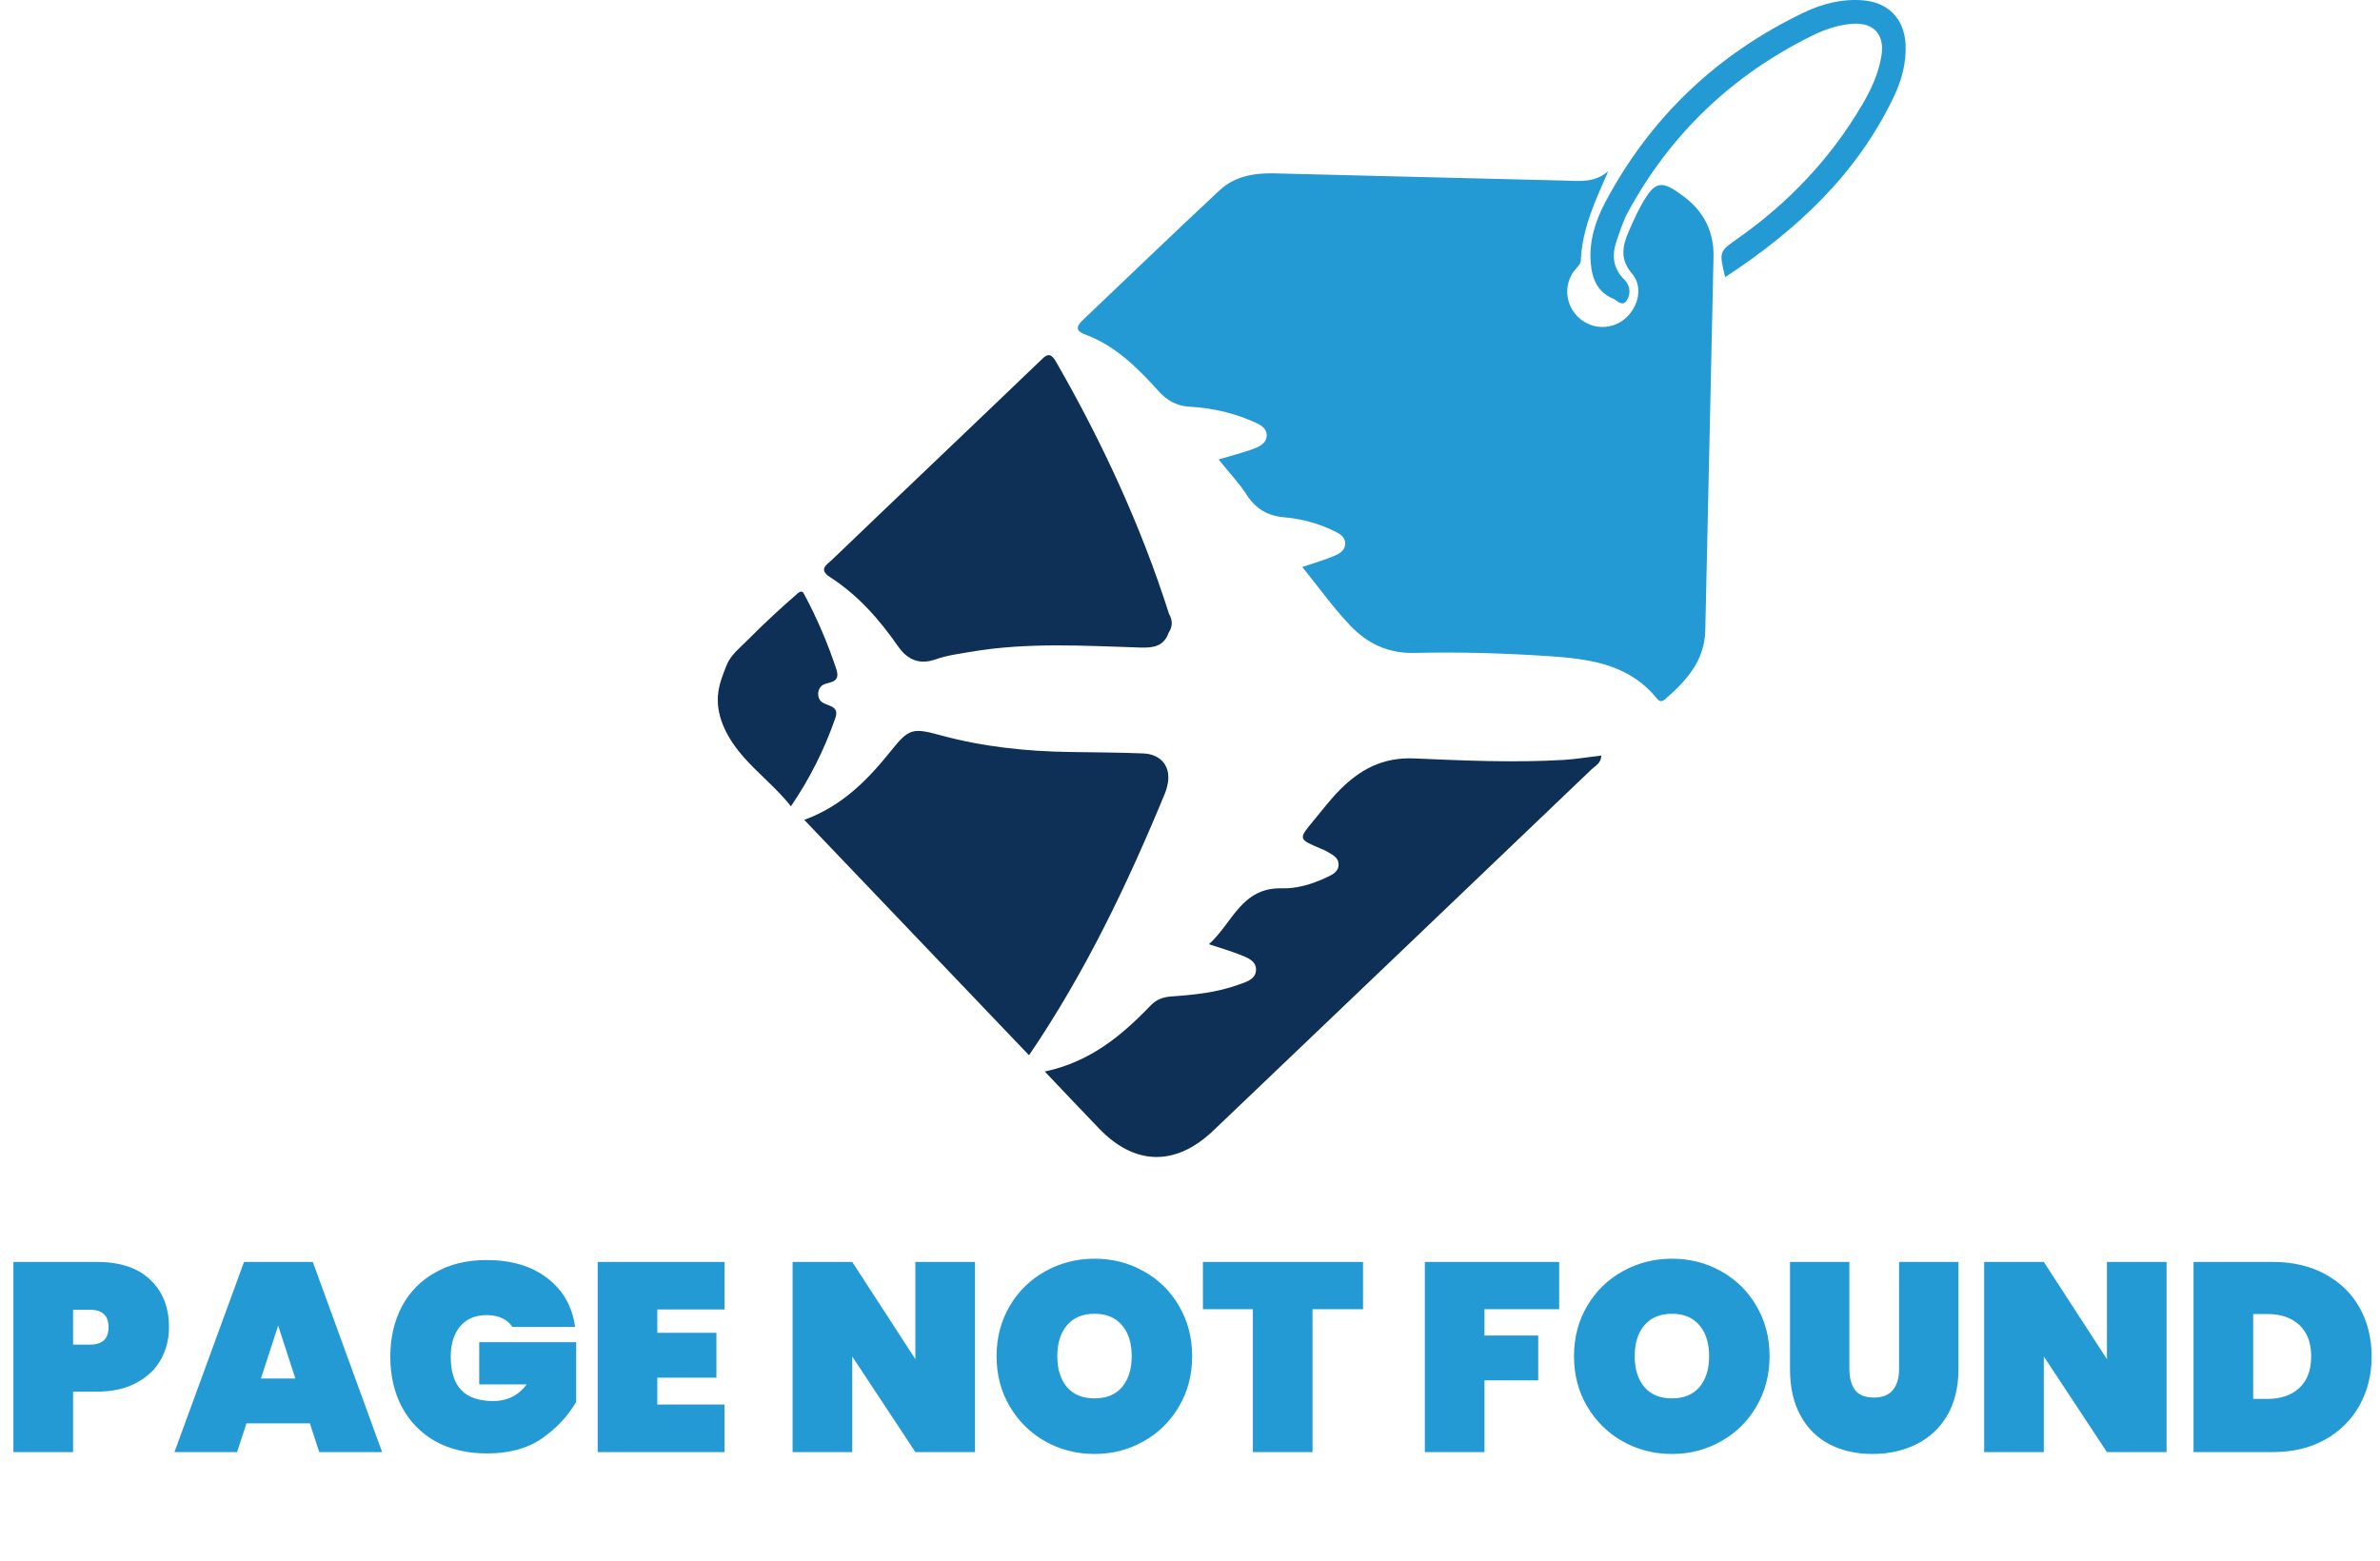 <svg width="567" height="372" viewBox="0 0 567 372" fill="none" xmlns="http://www.w3.org/2000/svg">
<path d="M401.29 46.939C395.723 42.708 394.275 43.012 390.951 48.986C389.847 50.974 388.919 53.065 388.016 55.157C386.524 58.627 385.851 61.769 388.831 65.225C391.496 68.322 390.338 73.177 387.191 75.887C384.05 78.592 379.46 78.582 376.313 75.862C373.171 73.143 372.45 68.686 374.62 65.102C375.243 64.071 376.563 63.138 376.603 62.122C376.902 54.489 380.063 47.808 383.151 40.773C379.916 43.626 376.289 43.12 372.7 43.027C349.721 42.438 326.738 41.922 303.759 41.313C298.87 41.186 294.192 41.947 290.564 45.329C279.647 55.5 268.911 65.863 258.092 76.137C256.595 77.561 255.907 78.739 258.538 79.711C265.789 82.381 271.046 87.722 276.073 93.255C278.164 95.557 280.378 96.73 283.51 96.912C288.532 97.201 293.456 98.272 298.114 100.265C299.788 100.981 301.874 101.767 301.766 103.853C301.658 105.88 299.572 106.631 297.839 107.225C295.488 108.03 293.078 108.664 290.319 109.479C292.793 112.556 295.203 115.119 297.093 118.02C299.268 121.358 302.134 122.939 306.022 123.273C309.979 123.611 313.813 124.642 317.426 126.341C318.786 126.984 320.44 127.7 320.469 129.423C320.504 131.412 318.712 132.138 317.161 132.747C315.094 133.557 312.959 134.19 310.249 135.098C314.181 139.958 317.617 144.793 321.662 149.044C325.722 153.315 330.645 155.735 337.052 155.578C347.542 155.323 358.072 155.632 368.542 156.315C378.115 156.943 387.785 158.028 394.56 166.24C395.286 167.119 395.772 167.399 396.715 166.579C401.766 162.19 406.105 157.434 406.262 150.169C406.9 120.489 407.602 90.81 408.221 61.131C408.344 55.304 405.958 50.488 401.29 46.939Z" fill="#239AD4"/>
<path d="M336.914 180.717C329.458 180.393 324.019 183.333 319.164 188.237C316.925 190.5 314.991 193.067 312.949 195.522C309.272 199.94 309.287 199.945 314.662 202.213C315.222 202.448 315.791 202.679 316.307 202.993C317.465 203.7 318.859 204.328 318.894 205.924C318.933 207.779 317.357 208.442 316.012 209.075C312.674 210.646 309.012 211.765 305.453 211.667C295.719 211.397 293.637 219.973 288.007 224.985C290.913 225.952 293.097 226.581 295.208 227.41C297.024 228.127 299.341 228.873 299.229 231.175C299.116 233.443 296.705 234.037 294.894 234.685C289.843 236.492 284.531 237.056 279.225 237.415C277.119 237.557 275.523 238.112 274.046 239.658C267.159 246.835 259.618 253.059 248.902 255.317C253.527 260.177 257.67 264.576 261.862 268.93C270.364 277.756 280.084 277.952 289.043 269.406C319.085 240.748 349.108 212.065 379.111 183.367C380.029 182.489 381.448 181.885 381.487 180.02C378.424 180.388 375.459 180.898 372.474 181.075C360.619 181.762 348.75 181.232 336.914 180.717Z" fill="#0E2F56"/>
<path d="M278.085 187.251C279.16 182.956 276.838 179.701 272.341 179.524C266.564 179.298 260.776 179.264 254.993 179.185C244.459 179.038 234.042 177.939 223.856 175.141C217.406 173.368 216.463 173.673 212.325 178.837C206.783 185.754 200.691 192.037 191.6 195.355C209.478 214.083 227.199 232.639 245.151 251.445C258.567 231.701 268.616 210.642 277.545 188.998C277.78 188.434 277.938 187.84 278.085 187.251Z" fill="#0E2F56"/>
<path d="M197.744 137.512C204.362 141.783 209.467 147.556 213.934 153.986C216.104 157.108 218.931 158.517 222.937 157.099C225.627 156.146 228.543 155.778 231.38 155.297C244.826 153.01 258.36 153.878 271.874 154.301C274.854 154.394 277.298 153.932 278.408 150.776C279.389 149.293 279.375 147.786 278.501 146.265C271.795 125.22 262.562 105.315 251.576 86.184C250.044 83.514 249.043 84.8 247.648 86.14C239.097 94.353 230.511 102.531 221.931 110.719C214.013 118.279 206.075 125.814 198.191 133.408C197.013 134.542 194.873 135.661 197.744 137.512Z" fill="#0E2F56"/>
<path d="M453.967 10.461C453.628 4.472 449.873 0.594 443.899 0.083C438.897 -0.339 434.15 0.874 429.742 2.985C409.06 12.886 393.2 27.937 382.42 48.206C380.044 52.673 378.551 57.493 378.974 62.677C379.288 66.521 380.643 69.751 384.565 71.277C385.507 71.911 386.641 72.991 387.52 71.626C388.507 70.099 388.453 68.312 387.142 66.791C384.383 64.204 383.907 61.062 385.061 57.631C385.88 55.191 386.666 52.682 387.893 50.439C398.03 31.829 412.708 17.908 431.671 8.512C434.675 7.025 437.871 5.935 441.243 5.67C446.324 5.267 449.034 8.183 448.238 13.225C447.566 17.49 445.754 21.364 443.585 25.05C436.05 37.838 426.06 48.353 413.935 56.87C409.541 59.957 409.522 59.972 410.999 66.04C427.915 54.936 442.245 41.667 451.086 23.244C453 19.253 454.217 14.997 453.967 10.461Z" fill="#239AD4"/>
<path d="M197.01 167.889C196.573 167.722 196.146 167.541 195.792 167.275C194.511 166.304 194.658 164.001 196.052 163.201C197.098 162.602 198.63 162.725 199.258 161.694C199.69 160.982 199.449 160.069 199.189 159.279C197.157 153.162 194.599 147.223 191.556 141.543C191.443 141.332 191.315 141.111 191.094 141.013C190.731 140.856 190.338 141.131 190.039 141.391C185.871 144.994 181.841 148.754 177.953 152.662C176.206 154.419 174.075 156.098 173.142 158.41C172.161 160.84 171.194 163.265 171.027 165.911C170.688 171.301 173.619 176.391 177.197 180.441C180.776 184.491 185.081 187.873 188.429 192.115C192.827 185.679 196.371 178.659 198.934 171.301C199.155 170.672 199.366 169.98 199.13 169.357C198.806 168.513 197.898 168.228 197.01 167.889Z" fill="#0E2F56"/>
<path d="M40.256 316.24C40.256 319.099 39.595 321.701 38.272 324.048C36.949 326.352 34.987 328.187 32.384 329.552C29.824 330.917 26.709 331.6 23.04 331.6H17.408V346H3.2V300.688H23.04C28.587 300.688 32.832 302.096 35.776 304.912C38.763 307.728 40.256 311.504 40.256 316.24ZM21.44 320.4C24.384 320.4 25.856 319.013 25.856 316.24C25.856 313.467 24.384 312.08 21.44 312.08H17.408V320.4H21.44ZM73.819 339.152H58.715L56.474 346H41.562L58.139 300.688H74.522L91.034 346H76.058L73.819 339.152ZM70.362 328.464L66.266 315.856L62.17 328.464H70.362ZM122.039 316.176C121.484 315.28 120.695 314.597 119.671 314.128C118.647 313.616 117.409 313.36 115.959 313.36C113.228 313.36 111.116 314.256 109.623 316.048C108.129 317.797 107.383 320.208 107.383 323.28C107.383 326.821 108.215 329.467 109.878 331.216C111.543 332.965 114.103 333.84 117.559 333.84C120.844 333.84 123.489 332.517 125.495 329.872H114.167V319.824H137.271V334.032C135.308 337.403 132.599 340.304 129.143 342.736C125.687 345.125 121.313 346.32 116.023 346.32C111.329 346.32 107.233 345.36 103.735 343.44C100.279 341.477 97.612 338.747 95.734 335.248C93.9 331.749 92.983 327.76 92.983 323.28C92.983 318.8 93.9 314.811 95.734 311.312C97.612 307.813 100.279 305.104 103.735 303.184C107.191 301.221 111.244 300.24 115.895 300.24C121.825 300.24 126.647 301.669 130.359 304.528C134.113 307.387 136.332 311.269 137.015 316.176H122.039ZM156.596 312.016V317.584H170.676V328.272H156.596V334.672H172.596V346H142.388V300.688H172.596V312.016H156.596ZM232.281 346H218.073L203.033 323.216V346H188.825V300.688H203.033L218.073 323.856V300.688H232.281V346ZM260.78 346.448C256.513 346.448 252.588 345.445 249.004 343.44C245.463 341.435 242.647 338.661 240.556 335.12C238.465 331.579 237.42 327.589 237.42 323.152C237.42 318.715 238.465 314.725 240.556 311.184C242.647 307.643 245.463 304.891 249.004 302.928C252.588 300.923 256.513 299.92 260.78 299.92C265.047 299.92 268.951 300.923 272.492 302.928C276.033 304.891 278.828 307.643 280.876 311.184C282.967 314.725 284.012 318.715 284.012 323.152C284.012 327.589 282.967 331.579 280.876 335.12C278.828 338.661 276.012 341.435 272.428 343.44C268.887 345.445 265.004 346.448 260.78 346.448ZM260.78 333.2C263.596 333.2 265.772 332.304 267.308 330.512C268.844 328.677 269.612 326.224 269.612 323.152C269.612 320.037 268.844 317.584 267.308 315.792C265.772 313.957 263.596 313.04 260.78 313.04C257.921 313.04 255.724 313.957 254.188 315.792C252.652 317.584 251.884 320.037 251.884 323.152C251.884 326.224 252.652 328.677 254.188 330.512C255.724 332.304 257.921 333.2 260.78 333.2ZM324.722 300.688V311.952H312.69V346H298.482V311.952H286.578V300.688H324.722ZM371.45 300.688V311.952H353.658V318.224H366.458V328.912H353.658V346H339.45V300.688H371.45ZM398.343 346.448C394.076 346.448 390.151 345.445 386.567 343.44C383.025 341.435 380.209 338.661 378.119 335.12C376.028 331.579 374.983 327.589 374.983 323.152C374.983 318.715 376.028 314.725 378.119 311.184C380.209 307.643 383.025 304.891 386.567 302.928C390.151 300.923 394.076 299.92 398.343 299.92C402.609 299.92 406.513 300.923 410.055 302.928C413.596 304.891 416.391 307.643 418.439 311.184C420.529 314.725 421.575 318.715 421.575 323.152C421.575 327.589 420.529 331.579 418.439 335.12C416.391 338.661 413.575 341.435 409.991 343.44C406.449 345.445 402.567 346.448 398.343 346.448ZM398.343 333.2C401.159 333.2 403.335 332.304 404.871 330.512C406.407 328.677 407.175 326.224 407.175 323.152C407.175 320.037 406.407 317.584 404.871 315.792C403.335 313.957 401.159 313.04 398.343 313.04C395.484 313.04 393.287 313.957 391.751 315.792C390.215 317.584 389.447 320.037 389.447 323.152C389.447 326.224 390.215 328.677 391.751 330.512C393.287 332.304 395.484 333.2 398.343 333.2ZM440.588 300.688V326.224C440.588 328.315 441.036 329.979 441.932 331.216C442.871 332.411 444.364 333.008 446.412 333.008C448.46 333.008 449.975 332.411 450.956 331.216C451.937 329.979 452.428 328.315 452.428 326.224V300.688H466.572V326.224C466.572 330.533 465.676 334.224 463.884 337.296C462.092 340.325 459.639 342.608 456.524 344.144C453.409 345.68 449.932 346.448 446.092 346.448C442.252 346.448 438.839 345.68 435.852 344.144C432.908 342.608 430.604 340.325 428.94 337.296C427.276 334.267 426.444 330.576 426.444 326.224V300.688H440.588ZM516.156 346H501.948L486.908 323.216V346H472.7V300.688H486.908L501.948 323.856V300.688H516.156V346ZM541.455 300.688C546.191 300.688 550.33 301.648 553.871 303.568C557.455 305.488 560.207 308.155 562.127 311.568C564.047 314.981 565.007 318.864 565.007 323.216C565.007 327.525 564.047 331.408 562.127 334.864C560.207 338.32 557.455 341.051 553.871 343.056C550.33 345.019 546.191 346 541.455 346H522.575V300.688H541.455ZM540.175 333.328C543.375 333.328 545.914 332.453 547.791 330.704C549.668 328.955 550.607 326.459 550.607 323.216C550.607 319.973 549.668 317.477 547.791 315.728C545.914 313.979 543.375 313.104 540.175 313.104H536.783V333.328H540.175Z" fill="#239AD4"/>
</svg>
